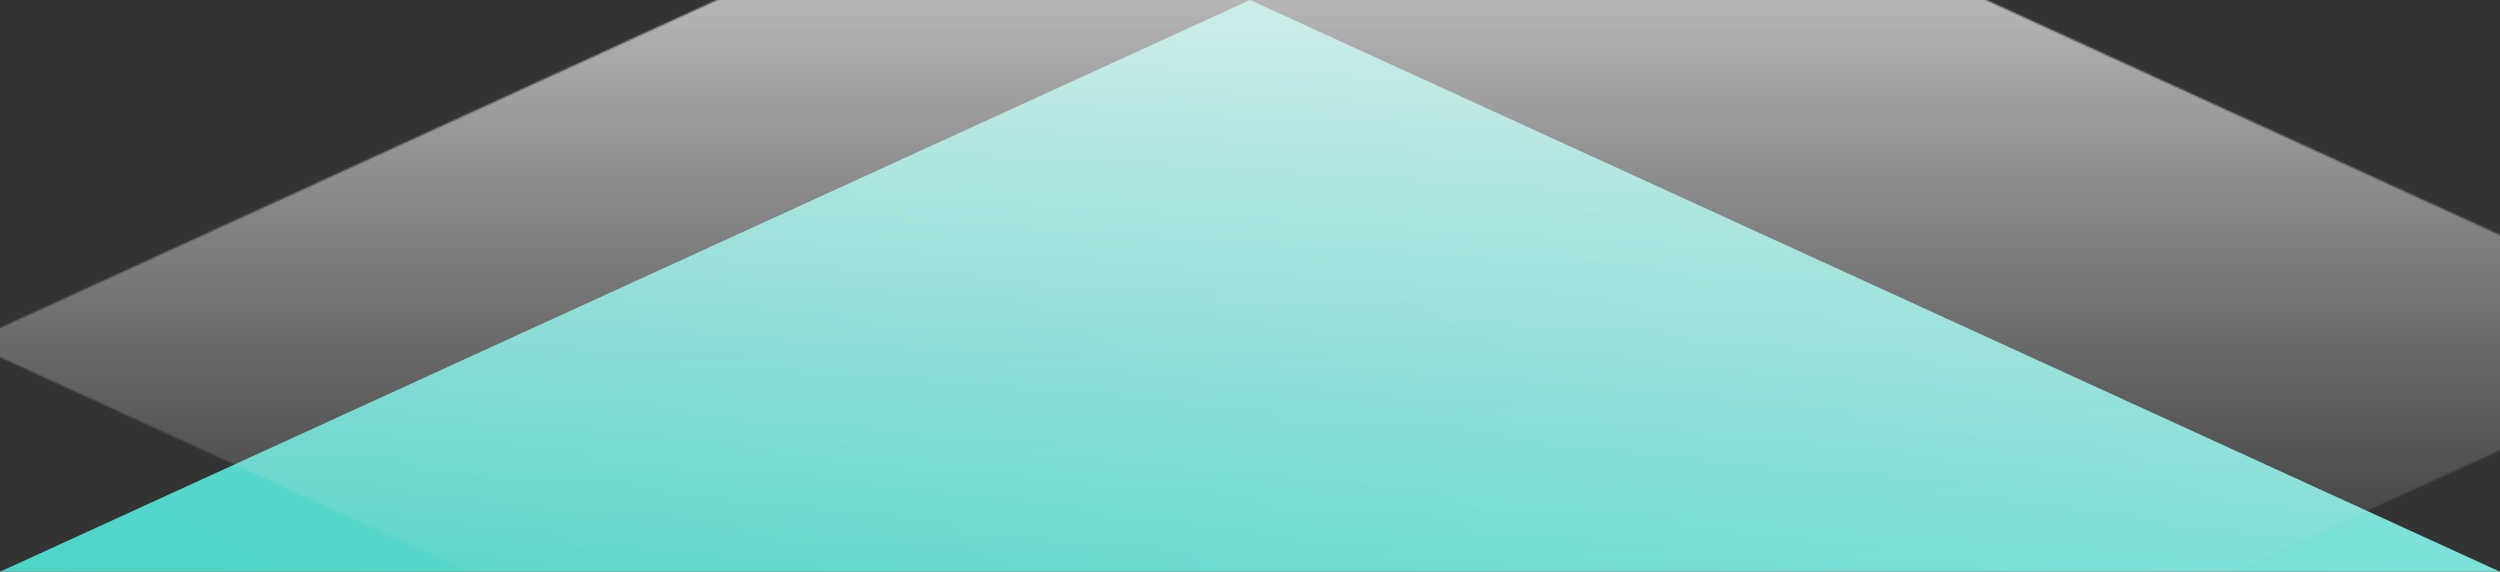 <?xml version="1.0" encoding="UTF-8"?>
<svg width="1404px" height="321px" viewBox="0 0 1404 321" version="1.1" xmlns="http://www.w3.org/2000/svg" xmlns:xlink="http://www.w3.org/1999/xlink">
    <rect x="0" y="0" width="1404" height="321" fill="#333333" stroke="none"/>
    <!-- Generator: Sketch 51.3 (57544) - http://www.bohemiancoding.com/sketch -->
    <title>triangle</title>
    <desc>Created with Sketch.</desc>
    <defs>
        <linearGradient x1="85.355%" y1="14.645%" x2="14.645%" y2="85.355%" id="linearGradient-1">
            <stop stop-color="#86E4DB" offset="0%"></stop>
            <stop stop-color="#3FD0C3" offset="100%"></stop>
        </linearGradient>
        <polygon id="path-2" points="777 0 1554 355.379 777 710.758 0 355.379"></polygon>
        <linearGradient x1="50%" y1="0%" x2="50%" y2="100%" id="linearGradient-4">
            <stop stop-color="#FFFFFF" offset="0%"></stop>
            <stop stop-color="#D8D8D8" stop-opacity="0" offset="100%"></stop>
        </linearGradient>
    </defs>
    <g id="Page-1" stroke="none" stroke-width="1" fill="none" fill-rule="evenodd">
        <g id="Full" transform="translate(-216, -590)">
            <g id="Intro" transform="translate(2, 125)">
                <g id="triangle" transform="translate(139, 465)">
                    <mask id="mask-3" fill="white">
                        <use xlink:href="#path-2"></use>
                    </mask>
                    <use id="Rectangle-2" fill="url(#linearGradient-1)" fill-rule="nonzero" xlink:href="#path-2"></use>
                    <rect id="white-gradient" fill="url(#linearGradient-4)" fill-rule="nonzero" mask="url(#mask-3)" x="57" y="-163" width="1440" height="516"></rect>
                </g>
            </g>
        </g>
    </g>
</svg>